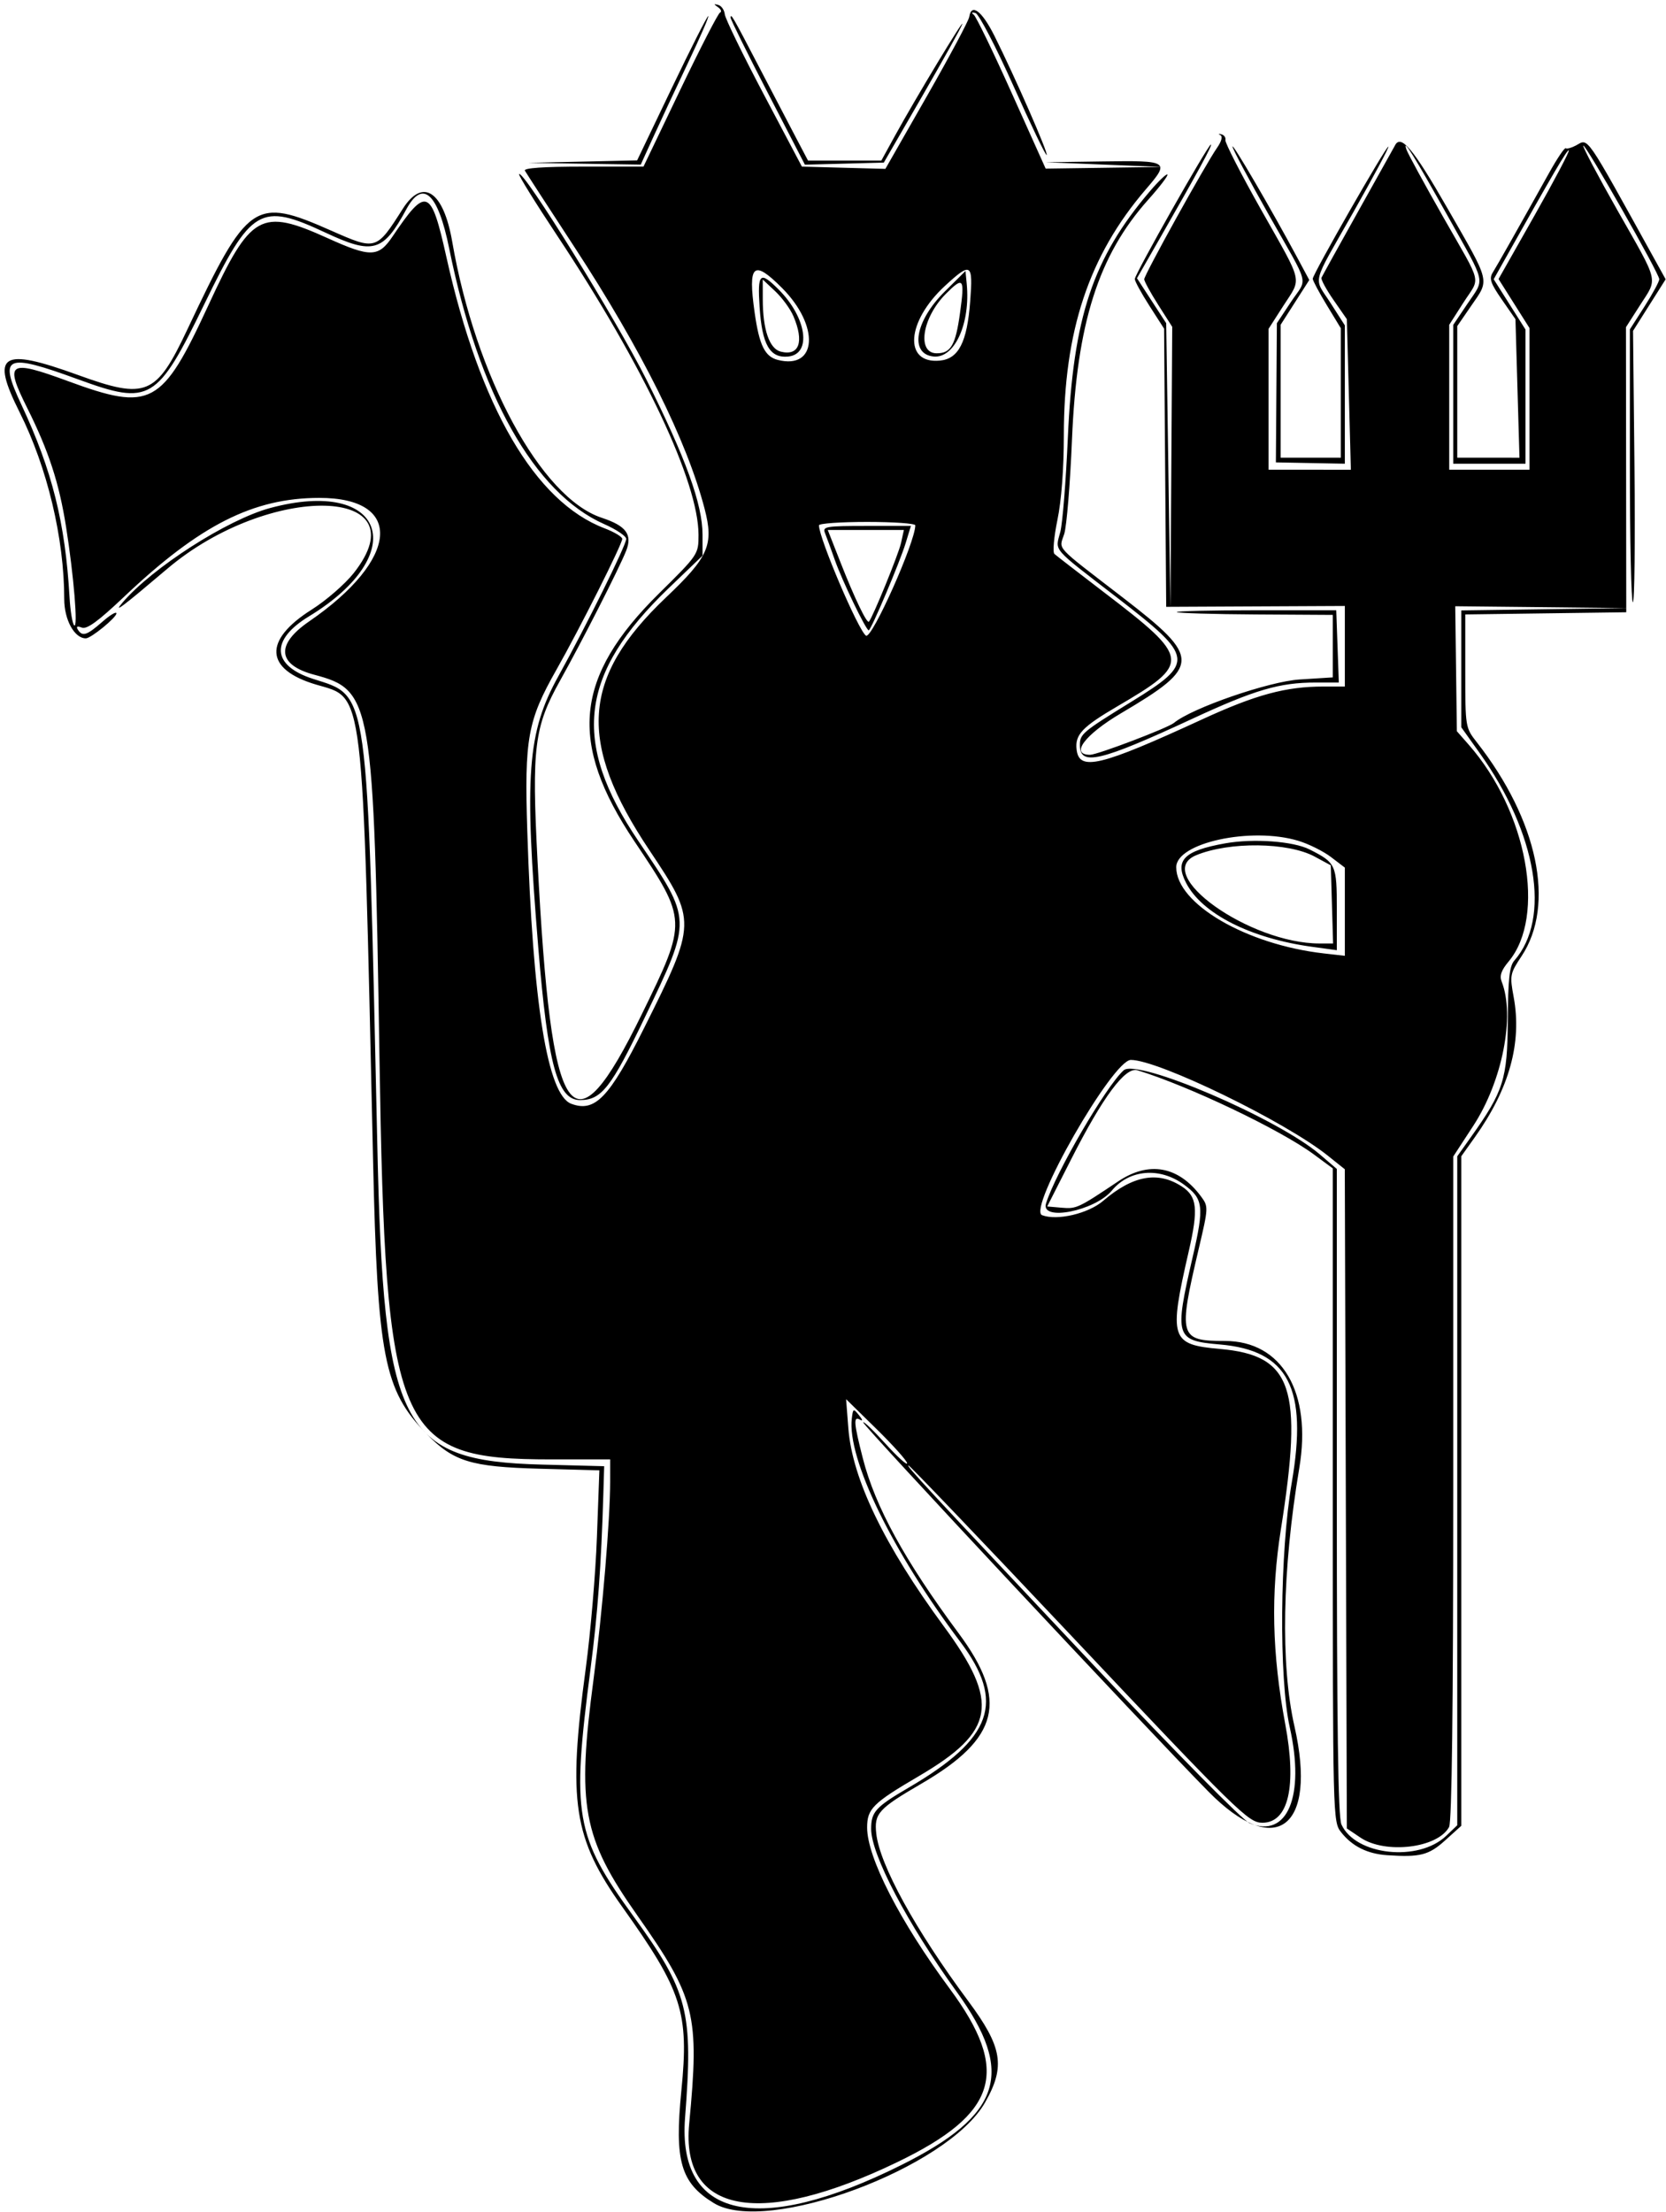 <svg id="svg" xmlns="http://www.w3.org/2000/svg" xmlns:xlink="http://www.w3.org/1999/xlink" width="400" height="531.084" viewBox="0, 0, 400,531.084" version="1.1"><g id="svgg"><path id="path0" d="M172.398 1.738 C 173.121 2.244,173.336 2.819,172.876 3.016 C 172.416 3.213,168.093 11.614,163.269 21.687 L 154.497 40.000 139.990 40.000 C 130.604 40.000,125.672 40.340,126.019 40.964 C 126.313 41.494,131.706 49.809,138.003 59.441 C 154.066 84.015,164.933 105.867,169.161 122.099 C 171.427 130.801,170.178 133.681,159.903 143.434 C 139.592 162.712,138.583 178.183,155.946 204.157 C 167.272 221.102,167.259 221.549,154.671 246.747 C 146.281 263.543,142.853 267.113,137.159 264.987 C 131.440 262.851,127.921 241.032,126.600 199.518 C 125.891 177.260,126.663 173.002,133.629 160.726 C 139.169 150.964,149.398 130.625,149.398 129.372 C 149.398 128.868,147.477 127.721,145.129 126.824 C 128.433 120.448,115.207 97.770,107.192 61.776 C 103.478 45.098,102.399 44.684,94.226 56.805 C 90.870 61.782,88.951 61.828,78.676 57.180 C 62.619 49.915,60.210 51.268,50.049 73.253 C 38.867 97.449,36.280 98.844,16.262 91.478 C 2.033 86.242,1.026 86.912,6.535 97.942 C 11.689 108.261,14.190 115.920,15.864 126.504 C 17.718 138.226,18.771 151.029,17.808 150.128 C 17.387 149.734,16.886 146.698,16.696 143.381 C 15.665 125.475,12.547 113.009,5.127 97.135 C -0.369 85.375,1.230 84.668,18.795 91.085 C 36.027 97.381,37.711 96.374,49.082 72.964 C 60.315 49.837,62.512 48.540,78.104 55.833 C 89.583 61.203,92.000 60.510,97.546 50.263 C 101.491 42.972,105.143 46.299,107.850 59.652 C 114.955 94.706,128.292 118.408,145.089 125.837 C 147.989 127.119,150.359 128.716,150.357 129.385 C 150.352 130.845,140.714 150.338,134.075 162.316 C 126.581 175.837,125.830 185.948,129.237 227.470 C 131.550 255.673,133.858 264.096,139.272 264.096 C 144.402 264.096,146.719 261.138,154.809 244.266 C 166.209 220.489,166.231 221.081,153.260 201.889 C 137.143 178.041,139.105 161.787,160.594 141.158 L 168.675 133.400 168.675 128.361 C 168.675 121.072,164.615 109.858,155.179 91.084 C 147.938 76.678,125.670 40.755,124.628 41.798 C 124.414 42.011,128.516 48.634,133.741 56.514 C 154.630 88.018,167.711 115.708,167.711 128.420 C 167.711 133.073,167.644 133.172,158.240 142.457 C 137.929 162.510,136.374 178.206,152.340 202.004 C 165.055 220.956,165.059 221.045,154.115 243.448 C 137.275 277.920,132.381 270.751,129.062 206.747 C 127.644 179.397,128.256 174.517,134.512 163.324 C 139.788 153.886,148.627 136.522,150.322 132.265 C 151.890 128.328,150.357 126.244,144.458 124.298 C 129.884 119.488,114.195 90.508,108.575 58.019 C 106.476 45.884,101.510 42.577,96.712 50.120 C 90.345 60.132,90.325 60.138,79.518 55.368 C 61.068 47.224,59.527 48.283,44.970 79.125 C 37.486 94.983,35.114 95.968,18.723 90.026 C 0.229 83.323,-2.320 84.958,4.725 99.006 C 11.351 112.219,15.422 129.270,15.422 143.811 C 15.422 148.804,17.866 153.253,20.608 153.253 C 21.840 153.253,27.952 148.261,27.952 147.256 C 27.952 146.734,26.419 147.652,24.545 149.298 C 20.845 152.547,19.763 152.891,18.694 151.162 C 18.221 150.396,18.529 150.238,19.654 150.670 C 20.865 151.134,23.589 149.146,29.775 143.283 C 47.959 126.051,60.773 119.554,76.627 119.531 C 97.102 119.501,95.900 134.296,74.217 149.187 C 66.112 154.753,66.588 159.630,75.465 161.990 C 89.353 165.683,89.741 167.962,91.108 253.976 C 92.541 344.153,95.193 350.361,132.286 350.361 L 146.500 350.361 146.499 355.663 C 146.498 364.779,144.608 387.324,142.540 402.892 C 138.459 433.618,139.838 441.102,153.035 459.870 C 166.997 479.726,167.972 483.646,165.468 509.880 C 163.405 531.490,182.459 534.980,215.488 519.044 C 239.623 507.398,242.677 497.249,228.015 477.420 C 216.025 461.205,208.193 445.922,208.193 438.741 C 208.193 434.236,209.560 432.876,220.589 426.411 C 238.993 415.622,240.129 408.810,226.592 390.409 C 212.294 370.974,204.626 355.066,203.684 342.881 L 203.144 335.904 210.488 343.108 C 214.527 347.071,217.814 350.758,217.794 351.301 C 217.773 351.845,215.398 349.687,212.516 346.506 C 209.634 343.325,207.265 341.066,207.252 341.485 C 207.229 342.248,274.621 414.308,290.090 430.060 C 306.254 446.520,316.356 438.909,310.797 414.458 C 307.423 399.618,307.848 376.865,311.955 352.432 C 315.011 334.251,307.793 321.928,294.087 321.928 C 283.114 321.928,282.834 320.943,287.811 299.791 C 290.144 289.872,290.154 289.660,288.377 287.260 C 282.969 279.955,275.875 278.655,268.473 283.614 C 258.878 290.043,258.444 290.246,254.918 289.941 L 251.429 289.639 257.211 278.252 C 264.795 263.318,270.197 256.060,273.077 256.937 C 285.293 260.658,307.336 271.167,315.422 277.126 L 320.000 280.501 320.000 358.916 C 320.000 436.976,320.009 437.342,322.013 439.889 C 324.650 443.242,328.300 445.061,333.031 445.380 C 340.964 445.915,343.033 445.386,346.985 441.816 L 350.843 438.330 350.843 357.962 L 350.843 277.595 354.106 273.014 C 362.379 261.397,365.451 250.315,363.429 239.376 C 362.461 234.139,362.535 233.753,365.319 229.550 C 373.501 217.198,369.255 196.926,354.560 178.175 C 351.829 174.690,351.807 174.556,351.807 161.086 L 351.807 147.510 371.132 147.249 L 390.457 146.988 390.421 112.771 L 390.385 78.554 393.747 73.298 C 398.054 66.563,398.470 68.337,388.428 50.645 C 383.654 42.235,379.924 35.176,380.140 34.961 C 380.629 34.472,398.368 65.650,398.383 67.024 C 398.389 67.574,396.803 70.510,394.859 73.549 L 391.325 79.074 391.325 111.826 C 391.325 129.840,391.651 144.578,392.048 144.578 C 392.446 144.578,392.617 129.921,392.429 112.007 L 392.086 79.435 396.002 73.242 L 399.917 67.050 397.234 62.199 C 380.270 31.535,381.469 33.268,378.365 34.929 C 377.276 35.512,376.178 35.807,375.925 35.585 C 375.672 35.362,373.892 38.000,371.969 41.446 C 364.656 54.551,359.479 63.703,358.411 65.413 C 357.492 66.884,357.863 67.993,360.579 71.907 L 363.855 76.627 364.337 93.255 L 364.819 109.883 357.349 109.881 L 349.880 109.880 349.880 94.084 L 349.880 78.289 353.253 73.384 C 357.667 66.967,357.969 68.200,347.549 50.039 C 339.219 35.518,336.283 32.044,334.869 35.031 C 334.830 35.114,330.927 42.104,326.194 50.565 C 321.462 59.027,317.451 66.277,317.280 66.676 C 317.110 67.076,318.411 69.478,320.172 72.015 L 323.373 76.627 323.855 94.700 L 324.337 112.774 314.458 112.773 L 304.578 112.771 304.578 95.857 L 304.578 78.944 308.105 73.448 C 312.580 66.473,313.056 68.544,302.801 50.373 C 297.943 41.764,294.079 34.228,294.213 33.626 C 294.348 33.023,293.905 32.400,293.229 32.241 C 292.553 32.082,292.448 32.173,292.995 32.444 C 293.604 32.745,293.294 33.933,292.196 35.504 C 289.368 39.555,274.696 66.041,274.723 67.046 C 274.737 67.544,276.255 70.317,278.097 73.208 L 281.446 78.465 281.229 112.244 L 281.012 146.024 280.506 111.807 L 280.000 77.590 276.490 72.193 L 272.981 66.796 278.456 57.254 C 287.615 41.290,291.201 34.699,290.727 34.699 C 290.072 34.699,272.454 65.842,272.460 66.988 C 272.463 67.518,274.046 70.416,275.979 73.428 L 279.493 78.904 279.746 112.295 L 280.000 145.685 301.446 145.580 L 322.892 145.476 322.892 155.148 L 322.892 164.819 317.767 164.819 C 308.739 164.819,301.503 166.775,288.675 172.684 C 264.072 184.017,259.088 185.210,258.482 179.915 C 258.076 176.369,259.834 174.515,268.301 169.556 C 286.033 159.172,285.909 158.126,265.060 142.192 C 258.964 137.532,253.609 133.389,253.162 132.985 C 252.714 132.581,253.039 128.906,253.884 124.817 C 254.841 120.191,255.422 112.550,255.422 104.582 C 255.422 79.466,261.453 61.351,275.108 45.458 C 280.932 38.679,280.688 38.521,264.762 38.755 L 251.084 38.955 265.060 39.518 L 279.036 40.081 265.047 40.281 L 251.058 40.482 242.941 22.410 C 238.477 12.470,234.362 3.979,233.798 3.541 C 233.154 3.042,233.311 2.890,234.217 3.134 C 235.012 3.349,239.095 11.191,243.290 20.561 C 247.484 29.931,251.089 37.425,251.300 37.214 C 251.723 36.791,243.727 18.544,238.794 8.675 C 235.762 2.609,233.210 0.670,232.713 4.055 C 232.581 4.960,227.995 13.540,222.524 23.122 L 212.576 40.543 202.556 40.271 L 192.536 40.000 183.371 22.651 C 178.331 13.108,174.121 4.459,174.015 3.429 C 173.910 2.399,173.208 1.390,172.454 1.186 C 171.317 0.880,171.307 0.973,172.398 1.738 M161.274 21.179 L 152.973 38.502 139.860 38.798 L 126.747 39.095 140.296 39.307 L 153.845 39.518 156.801 33.012 C 158.426 29.434,162.180 21.410,165.143 15.181 C 168.106 8.952,170.315 3.855,170.052 3.855 C 169.789 3.855,165.839 11.651,161.274 21.179 M175.422 4.277 C 175.422 4.685,179.434 12.785,184.337 22.277 L 193.253 39.535 202.725 39.286 L 212.198 39.036 221.393 23.133 C 226.451 14.386,230.795 6.578,231.047 5.783 C 231.577 4.113,219.818 23.608,214.914 32.530 L 211.603 38.554 202.803 38.554 L 194.004 38.554 191.089 33.012 C 189.486 29.964,185.467 22.265,182.157 15.904 C 175.893 3.864,175.422 3.051,175.422 4.277 M295.914 35.181 C 295.914 35.711,299.816 43.047,304.584 51.483 C 314.763 69.493,313.981 66.400,309.914 72.545 L 306.575 77.590 306.454 94.299 L 306.334 111.007 314.613 111.166 L 322.892 111.325 322.892 94.718 L 322.892 78.110 319.518 72.836 C 315.338 66.301,314.668 69.014,324.913 50.972 C 329.736 42.478,333.531 35.383,333.347 35.206 C 332.941 34.814,315.181 65.822,315.181 66.923 C 315.181 67.350,316.699 70.199,318.554 73.253 L 321.928 78.806 321.928 94.343 L 321.928 109.880 314.699 109.880 L 307.470 109.880 307.470 93.930 L 307.470 77.980 310.911 72.600 L 314.352 67.220 311.445 61.803 C 305.294 50.341,295.913 34.261,295.914 35.181 M347.779 52.188 C 356.967 68.640,356.540 66.674,352.289 72.987 L 348.916 77.996 348.916 94.661 L 348.916 111.325 357.590 111.325 L 366.265 111.325 366.265 95.219 L 366.265 79.114 362.448 73.076 L 358.630 67.039 360.811 63.158 C 373.043 41.387,376.334 35.772,376.668 36.106 C 376.883 36.320,373.173 43.357,368.425 51.742 L 359.793 66.988 363.511 72.875 L 367.229 78.763 367.229 95.767 L 367.229 112.771 357.590 112.771 L 347.952 112.771 347.952 95.375 L 347.952 77.980 351.325 72.706 C 355.467 66.232,356.118 69.007,346.476 52.050 C 341.953 44.097,337.996 36.831,337.682 35.903 C 336.611 32.734,339.665 37.659,347.779 52.188 M276.103 45.893 C 262.367 62.007,257.664 76.122,256.387 105.060 C 255.931 115.398,255.120 125.566,254.585 127.658 C 253.356 132.463,252.188 131.112,268.367 143.596 C 286.747 157.778,286.921 159.052,271.761 168.394 C 259.859 175.729,259.277 176.217,259.277 178.870 C 259.277 183.980,264.036 182.870,286.195 172.594 C 301.323 165.579,307.196 163.854,315.951 163.858 L 321.446 163.860 321.136 155.183 L 320.827 146.506 301.458 146.506 C 290.805 146.506,282.289 146.707,282.535 146.953 C 282.781 147.198,291.311 147.449,301.491 147.511 L 320.000 147.622 320.000 155.121 L 320.000 162.620 312.048 163.123 C 304.648 163.591,286.189 169.965,281.869 173.545 C 280.384 174.775,263.473 181.205,261.723 181.205 C 256.827 181.205,260.410 176.398,269.157 171.232 C 288.410 159.861,288.442 157.990,269.620 143.480 C 252.847 130.549,254.282 132.108,255.524 128.165 C 256.103 126.325,256.938 116.145,257.378 105.542 C 258.540 77.595,263.721 61.311,275.716 47.908 C 278.465 44.835,280.525 42.131,280.292 41.898 C 280.059 41.666,278.174 43.463,276.103 45.893 M187.783 69.157 C 196.841 78.253,196.207 88.807,186.747 86.405 C 183.633 85.615,182.298 82.885,181.185 75.041 C 179.535 63.409,180.872 62.216,187.783 69.157 M232.935 72.405 C 232.181 82.183,230.155 86.135,225.673 86.572 C 216.891 87.427,217.585 77.204,226.892 68.625 C 233.166 62.842,233.649 63.144,232.935 72.405 M226.811 70.010 C 219.684 77.072,218.328 85.017,224.154 85.589 C 229.188 86.083,233.027 77.663,232.106 68.146 L 231.807 65.060 226.811 70.010 M182.375 73.678 C 182.958 82.754,184.834 86.023,189.216 85.599 C 194.958 85.043,193.720 76.278,186.942 69.500 C 182.443 65.001,181.853 65.540,182.375 73.678 M190.480 75.873 C 193.129 82.063,191.901 85.536,187.458 84.421 C 184.725 83.734,183.146 79.148,183.138 71.868 L 183.133 67.109 186.143 69.940 C 187.798 71.497,189.750 74.167,190.480 75.873 M230.496 75.140 C 229.426 82.866,228.298 84.819,224.912 84.819 C 220.069 84.819,221.391 76.247,227.117 70.522 C 231.334 66.304,231.659 66.748,230.496 75.140 M64.850 121.963 C 54.622 124.718,36.514 136.324,29.398 144.686 C 27.027 147.471,29.381 145.692,40.141 136.566 C 64.680 115.754,101.507 116.605,84.911 137.601 C 82.841 140.219,78.304 144.158,74.830 146.352 C 63.165 153.719,63.567 160.692,75.868 164.345 C 87.527 167.807,86.967 163.147,89.571 278.554 C 90.634 325.694,92.190 333.699,102.318 344.135 C 108.854 350.870,112.962 352.147,129.544 352.598 L 143.908 352.988 143.317 369.024 C 142.992 377.844,141.789 392.000,140.643 400.482 C 136.306 432.593,137.639 441.291,149.431 457.831 C 163.807 477.997,165.460 483.144,163.591 501.933 C 161.911 518.823,163.420 524.036,171.398 528.911 C 184.052 536.642,227.513 520.532,236.494 504.781 C 241.459 496.074,240.692 491.466,232.426 480.340 C 219.829 463.385,211.222 447.711,210.389 440.210 C 209.852 435.379,210.897 434.223,221.240 428.203 C 239.932 417.322,242.165 408.286,230.163 392.101 C 217.208 374.629,210.130 361.703,207.161 350.097 C 204.968 341.523,204.850 339.856,206.506 340.851 C 207.202 341.269,207.100 340.817,206.265 339.783 C 204.888 338.075,204.805 338.111,204.517 340.538 C 203.373 350.158,214.186 372.425,230.541 394.129 C 241.443 408.598,238.345 417.367,218.165 429.162 C 210.211 433.811,209.157 434.972,209.157 439.079 C 209.157 445.258,217.846 461.785,229.758 478.263 C 243.764 497.638,240.512 507.734,216.386 519.774 C 182.039 536.914,162.600 532.667,164.479 508.434 C 166.456 482.935,165.238 478.171,152.121 460.093 C 138.045 440.694,137.207 435.853,141.802 400.482 C 143.515 387.297,144.347 375.880,144.869 358.409 L 145.060 351.998 130.120 351.609 C 96.151 350.724,92.097 342.838,90.586 274.699 C 88.118 163.380,88.671 167.364,75.065 162.946 C 65.228 159.752,64.858 153.637,74.159 147.987 C 98.972 132.914,92.400 114.543,64.850 121.963 M219.759 126.114 C 219.759 130.129,209.335 153.477,207.930 152.608 C 206.136 151.500,196.627 129.210,196.627 126.114 C 196.627 125.667,201.831 125.301,208.193 125.301 C 214.554 125.301,219.759 125.667,219.759 126.114 M198.068 127.952 C 198.444 128.880,199.515 131.809,200.448 134.462 C 202.176 139.380,207.933 151.325,208.574 151.325 C 209.121 151.325,216.054 134.960,217.455 130.361 L 218.703 126.265 208.044 126.265 C 198.274 126.265,197.441 126.406,198.068 127.952 M216.334 130.361 C 215.759 132.987,209.551 148.196,208.626 149.246 C 208.147 149.790,205.193 143.644,201.865 135.181 L 198.738 127.229 207.879 127.229 L 217.021 127.229 216.334 130.361 M370.843 146.264 L 350.843 146.545 350.843 160.570 L 350.843 174.594 355.203 180.704 C 369.023 200.070,372.452 220.496,363.582 230.611 C 362.414 231.943,362.078 235.033,362.012 245.068 C 361.919 259.115,361.022 261.940,353.140 273.014 L 349.880 277.595 349.880 357.894 L 349.880 438.194 347.229 440.728 C 340.590 447.075,325.461 445.442,322.076 438.013 C 321.265 436.233,320.964 414.593,320.964 358.102 L 320.964 280.632 316.900 277.154 C 306.795 268.504,273.017 254.029,269.777 256.960 C 265.537 260.798,253.432 281.560,251.146 288.916 C 249.782 293.305,262.893 290.718,266.982 285.790 C 271.155 280.762,278.407 280.152,284.193 284.343 C 288.953 287.791,289.172 289.584,286.338 301.852 C 281.921 320.976,282.193 321.852,292.853 322.768 C 309.329 324.184,314.050 333.265,310.133 356.009 C 307.286 372.540,307.043 402.945,309.663 414.658 C 313.372 431.237,309.090 441.455,300.008 437.694 C 298.406 437.030,282.400 420.820,262.975 400.190 C 221.437 356.072,217.484 351.807,218.133 351.807 C 218.414 351.807,235.520 369.699,256.148 391.566 C 297.369 435.266,299.741 437.590,303.096 437.590 C 309.367 437.590,311.383 428.858,308.574 413.867 C 305.412 396.999,305.089 382.603,307.525 367.229 C 312.925 333.155,310.306 325.376,292.922 323.847 C 281.026 322.802,280.585 321.419,285.420 300.369 C 287.745 290.246,287.430 287.250,283.789 284.864 C 278.025 281.088,272.007 282.179,264.857 288.299 C 261.281 291.360,253.797 293.110,250.196 291.729 C 246.600 290.349,267.130 254.458,271.515 254.458 C 278.142 254.458,308.500 269.214,318.790 277.436 L 322.880 280.705 323.127 359.832 L 323.373 438.960 326.649 441.166 C 332.621 445.191,345.210 443.677,347.923 438.608 C 348.581 437.379,348.916 409.920,348.916 357.202 L 348.916 277.650 353.734 270.269 C 360.698 259.601,363.795 243.870,360.547 235.663 C 359.992 234.260,360.444 232.948,362.207 230.843 C 371.299 219.991,366.664 194.766,352.646 178.799 L 349.785 175.542 349.591 160.542 L 349.398 145.542 370.120 145.762 L 390.843 145.983 370.843 146.264 M311.698 201.846 C 314.191 202.597,317.730 204.354,319.562 205.751 L 322.892 208.291 322.892 218.877 L 322.892 229.464 317.831 228.888 C 299.207 226.768,282.410 216.957,282.410 208.198 C 282.410 202.334,300.373 198.438,311.698 201.846 M294.172 202.463 C 284.241 204.229,281.968 206.534,284.785 211.981 C 288.609 219.376,300.263 225.284,315.002 227.299 L 320.964 228.115 320.964 218.303 C 320.964 207.577,320.767 207.143,314.431 203.933 C 310.518 201.951,300.953 201.256,294.172 202.463 M315.663 205.654 L 319.518 207.743 319.794 217.125 L 320.070 226.506 316.837 226.506 C 299.966 226.506,276.508 209.742,287.189 205.318 C 295.151 202.020,309.264 202.186,315.663 205.654 " stroke="none" fill="#000000" fill-rule="evenodd"></path></g></svg>